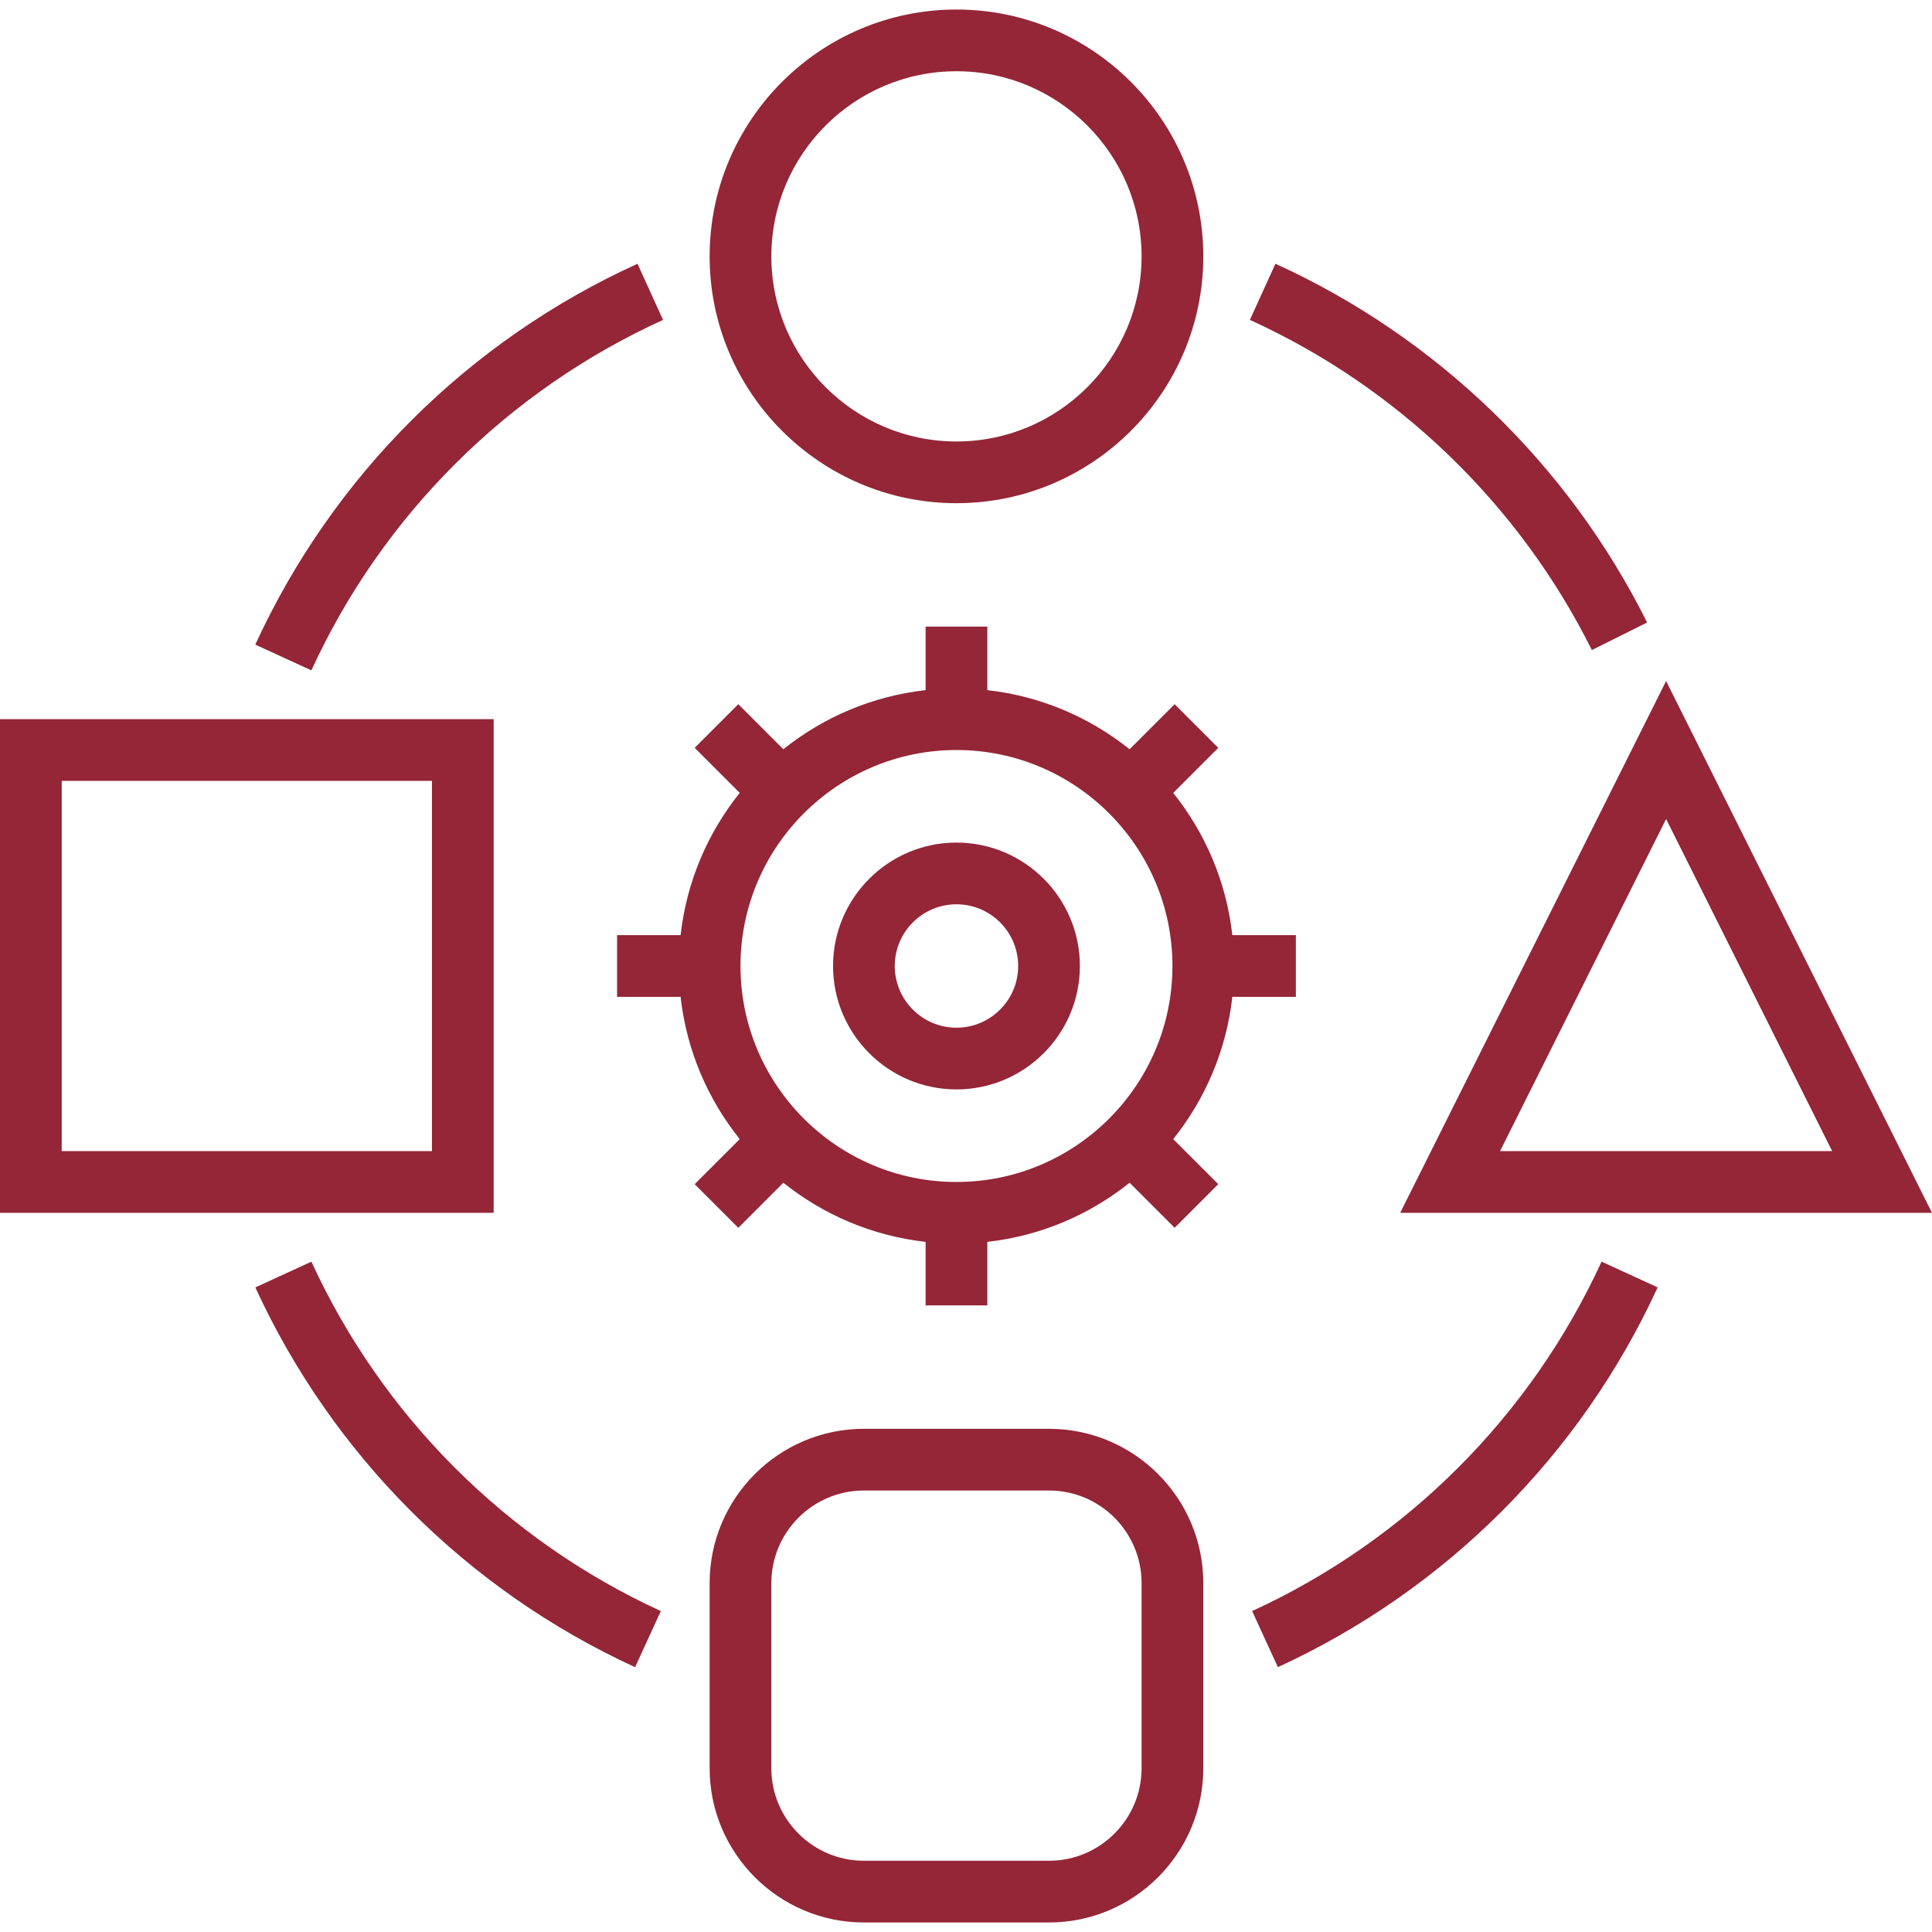 <?xml version="1.0" encoding="iso-8859-1"?>
<!-- Uploaded to: SVG Repo, www.svgrepo.com, Generator: SVG Repo Mixer Tools -->
<svg fill="#942637" height="800px" width="800px" version="1.1" id="Layer_1" xmlns="http://www.w3.org/2000/svg" xmlns:xlink="http://www.w3.org/1999/xlink" 
	 viewBox="0 0 500.944 500.944" xml:space="preserve">
<g>
	<g>
		<g>
			<path d="M272,370.472h-48c-22.056,0-40,17.944-40,40v48c0,22.056,17.944,40,40,40h48c22.056,0,40-17.944,40-40v-48
				C312,388.416,294.056,370.472,272,370.472z M296,458.472c0,13.232-10.768,24-24,24h-48c-13.232,0-24-10.768-24-24v-48
				c0-13.232,10.768-24,24-24h48c13.232,0,24,10.768,24,24V458.472z"/>
			<path d="M248,130.472c35.288,0,64-28.712,64-64s-28.712-64-64-64c-35.288,0-64,28.712-64,64S212.712,130.472,248,130.472z
				 M248,18.472c26.472,0,48,21.528,48,48s-21.528,48-48,48s-48-21.528-48-48S221.528,18.472,248,18.472z"/>
			<path d="M128,186.472H0v128h128V186.472z M112,298.472H16v-96h96V298.472z"/>
			<path d="M500.944,314.472L432,176.584l-68.944,137.888H500.944z M475.056,298.472h-86.112L432,212.36L475.056,298.472z"/>
			<path d="M412.752,168.552l14.328-7.144c-20.448-41.016-54.672-74.056-96.376-93.024l-6.624,14.56
				C362.456,100.4,393.944,130.808,412.752,168.552z"/>
			<path d="M171.92,82.952l-6.624-14.56c-43.824,19.928-79.008,55-99.104,98.752l14.544,6.672
				C99.216,133.56,131.6,101.296,171.92,82.952z"/>
			<path d="M324.664,417.728l6.672,14.544c43.512-19.984,78.488-54.952,98.472-98.472l-14.544-6.672
				C396.872,367.176,364.704,399.344,324.664,417.728z"/>
			<path d="M80.744,327.136L66.2,333.808c19.984,43.512,54.952,78.488,98.472,98.472l6.672-14.544
				C131.296,399.344,99.128,367.176,80.744,327.136z"/>
			<path d="M248,218.472c-17.648,0-32,14.352-32,32s14.352,32,32,32s32-14.352,32-32S265.648,218.472,248,218.472z M248,266.472
				c-8.824,0-16-7.176-16-16c0-8.824,7.176-16,16-16c8.824,0,16,7.176,16,16C264,259.296,256.824,266.472,248,266.472z"/>
			<path d="M336,258.472v-16h-16.472c-1.544-13.864-7.04-26.528-15.328-36.888l11.68-11.68l-11.312-11.312l-11.68,11.68
				c-10.36-8.288-23.024-13.784-36.888-15.328v-16.472h-16v16.472c-13.864,1.544-26.528,7.04-36.888,15.328l-11.68-11.68
				l-11.312,11.312l11.68,11.68c-8.288,10.36-13.784,23.024-15.328,36.888H160v16h16.472c1.544,13.864,7.04,26.528,15.328,36.888
				l-11.68,11.68l11.312,11.312l11.68-11.68C213.472,314.96,226.136,320.456,240,322v16.472h16V322
				c13.864-1.544,26.528-7.04,36.888-15.328l11.68,11.68l11.312-11.312l-11.68-11.68c8.288-10.36,13.784-23.024,15.328-36.888H336z
				 M248,306.472c-30.872,0-56-25.128-56-56s25.128-56,56-56s56,25.128,56,56S278.872,306.472,248,306.472z"/>
		</g>
	</g>
</g>
</svg>